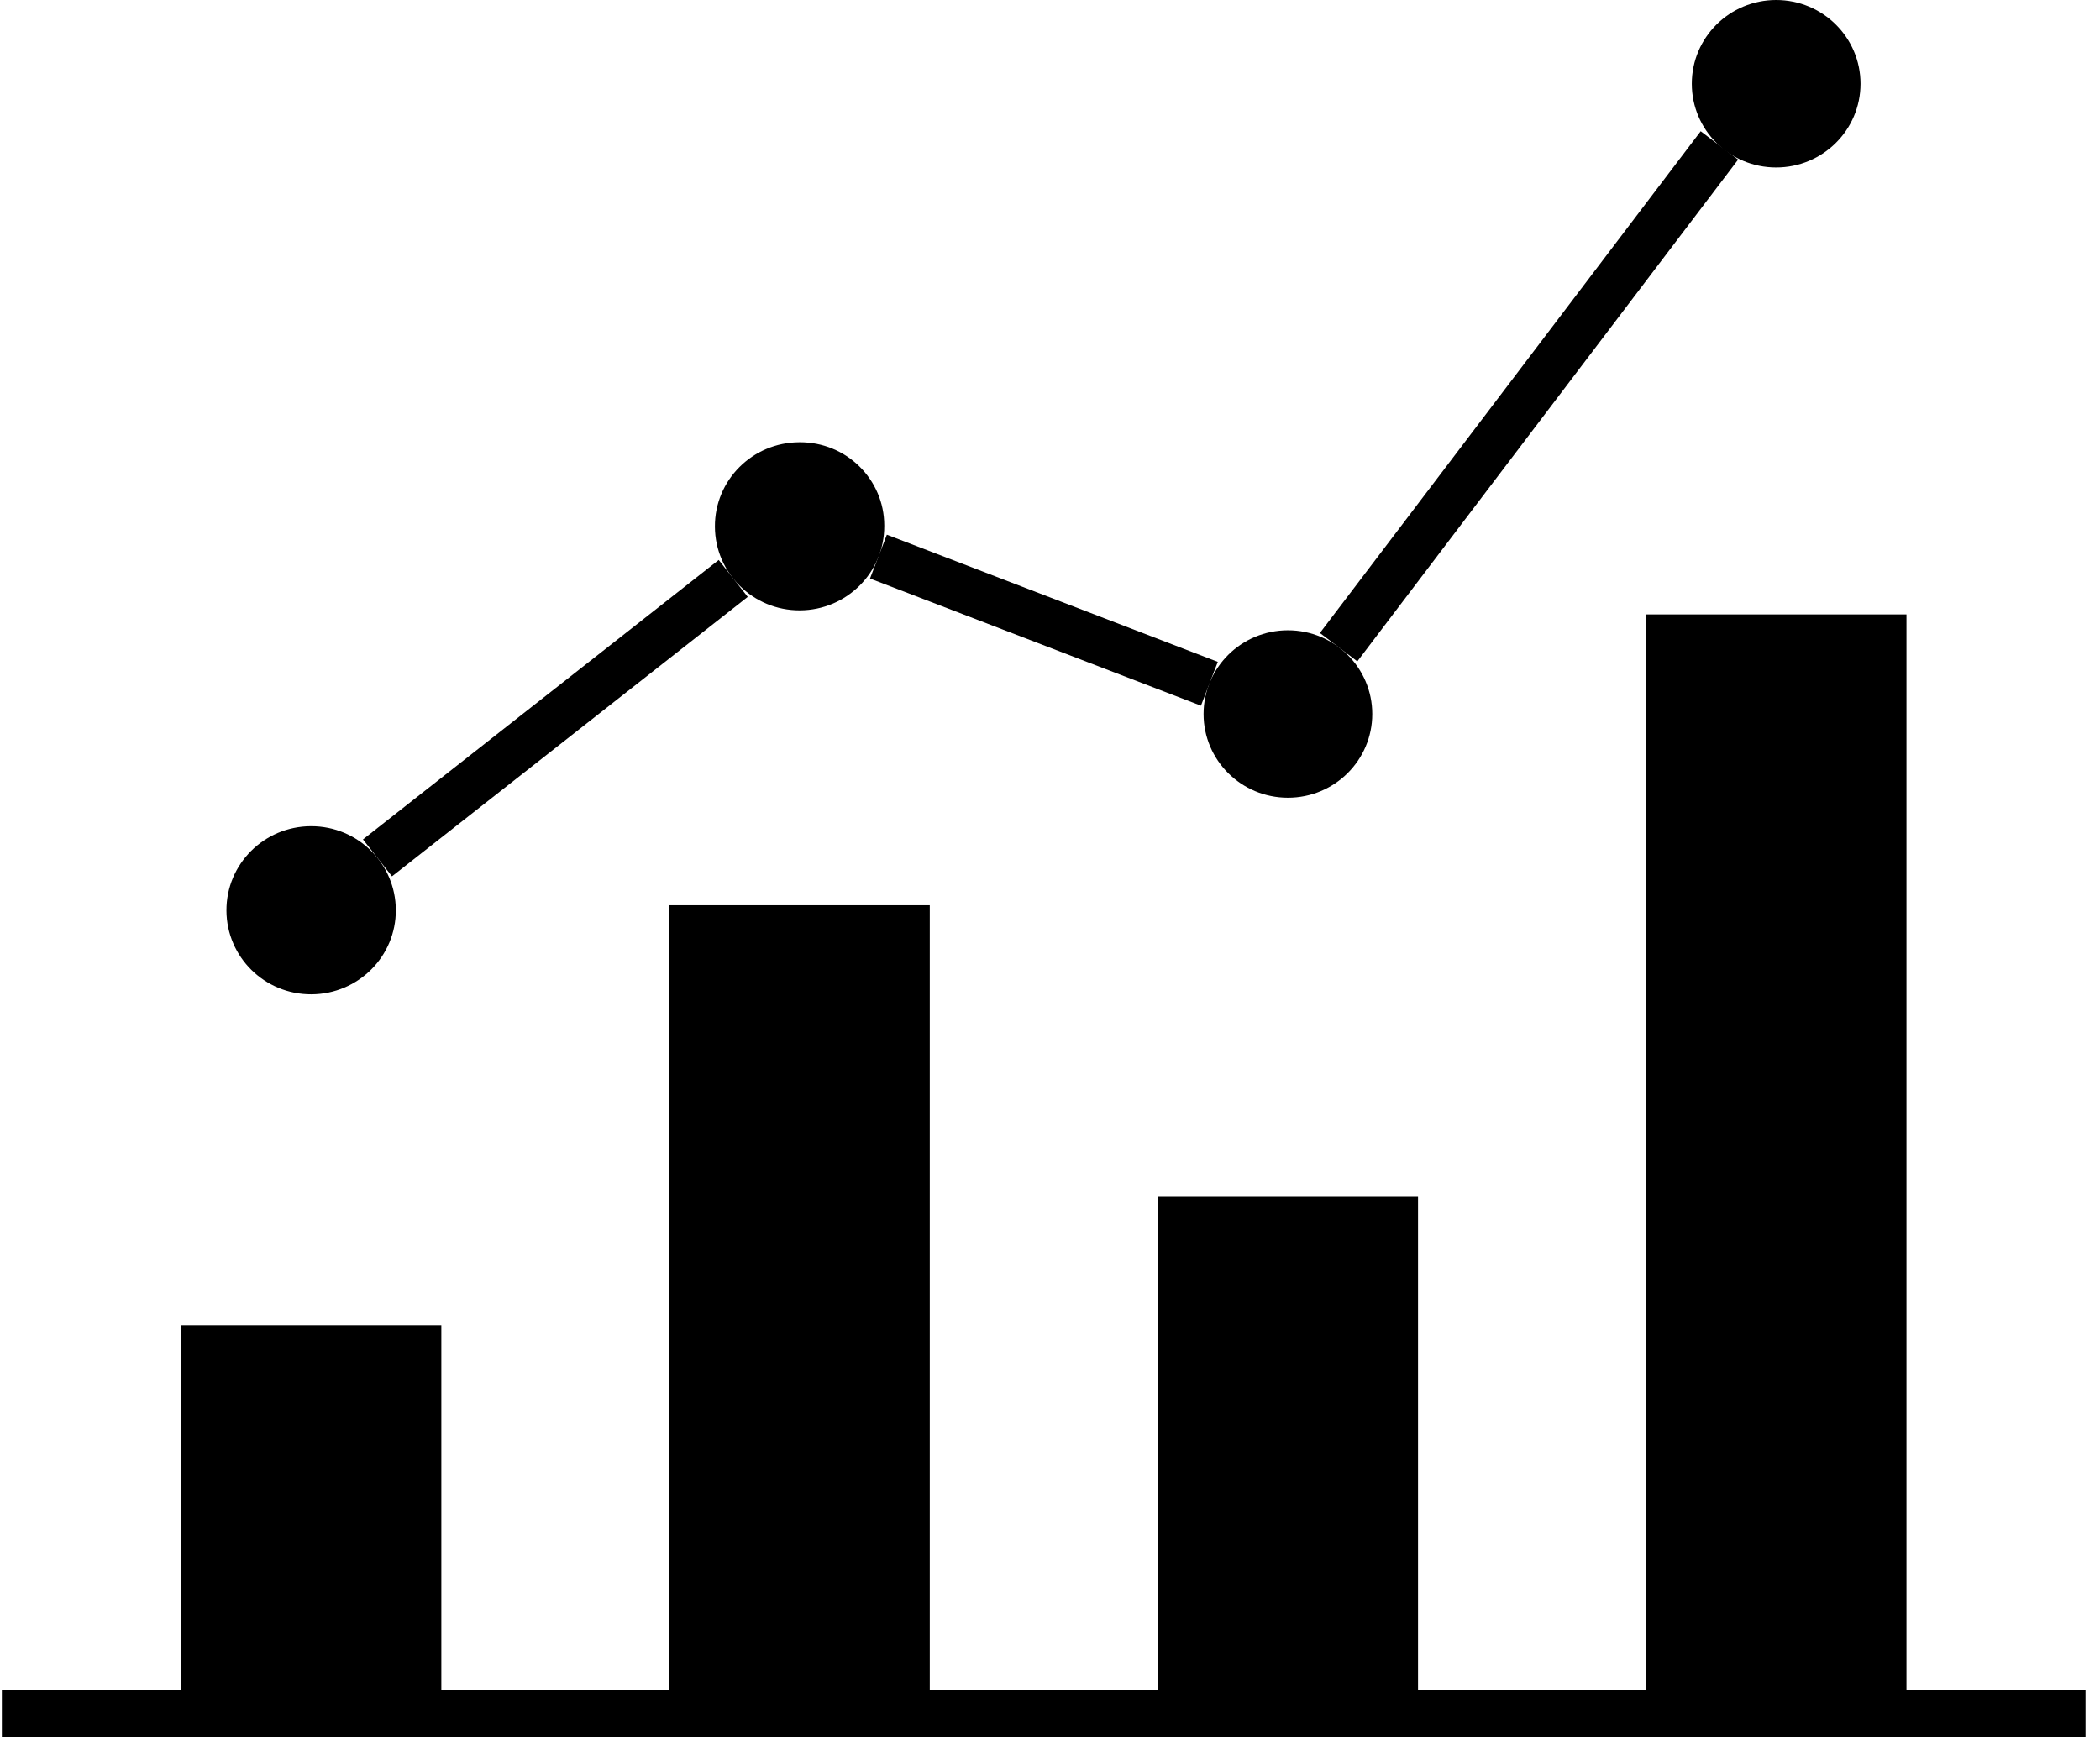 <svg width="76" height="63" viewBox="0 0 76 63" fill="none" xmlns="http://www.w3.org/2000/svg">
<path d="M48.445 23.428L62.226 5.264" stroke="black" stroke-width="1.7" stroke-miterlimit="10"/>
<path d="M31.791 20.149L43.768 24.753" stroke="black" stroke-width="1.7" stroke-miterlimit="10"/>
<path d="M13.661 31.056L26.536 20.939" stroke="black" stroke-width="1.7" stroke-miterlimit="10"/>
<path d="M14.325 32.941C14.332 34.623 12.966 35.987 11.272 35.995C9.577 36.003 8.203 34.646 8.195 32.964C8.188 31.282 9.554 29.917 11.248 29.909C11.256 29.909 11.256 29.909 11.264 29.909C12.95 29.909 14.317 31.258 14.325 32.941Z" fill="black"/>
<path d="M32.002 19.04C32.01 20.722 30.643 22.087 28.949 22.095C27.255 22.102 25.88 20.746 25.873 19.063C25.865 17.381 27.231 16.017 28.925 16.009C28.933 16.009 28.933 16.009 28.941 16.009C30.628 16.001 32.002 17.35 32.002 19.024C32.002 19.032 32.002 19.032 32.002 19.04Z" fill="black"/>
<path d="M46.611 28.878C48.297 28.878 49.663 27.521 49.663 25.847C49.663 24.173 48.297 22.816 46.611 22.816C44.925 22.816 43.558 24.173 43.558 25.847C43.558 27.521 44.925 28.878 46.611 28.878Z" fill="black"/>
<path d="M64.28 6.062C65.966 6.062 67.333 4.705 67.333 3.031C67.333 1.357 65.966 0 64.28 0C62.594 0 61.227 1.357 61.227 3.031C61.227 4.705 62.594 6.062 64.28 6.062Z" fill="black"/>
<path d="M15.972 47.981H6.548V62.02H15.972V47.981Z" fill="black"/>
<path d="M33.649 32.77H24.225V62.02H33.649V32.77Z" fill="black"/>
<path d="M51.319 43.305H41.895V62.02H51.319V43.305Z" fill="black"/>
<path d="M68.996 22.242H59.572V62.02H68.996V22.242Z" fill="black"/>
<path d="M0.067 62.02H75.476" stroke="black" stroke-width="1.7"/>
</svg>
